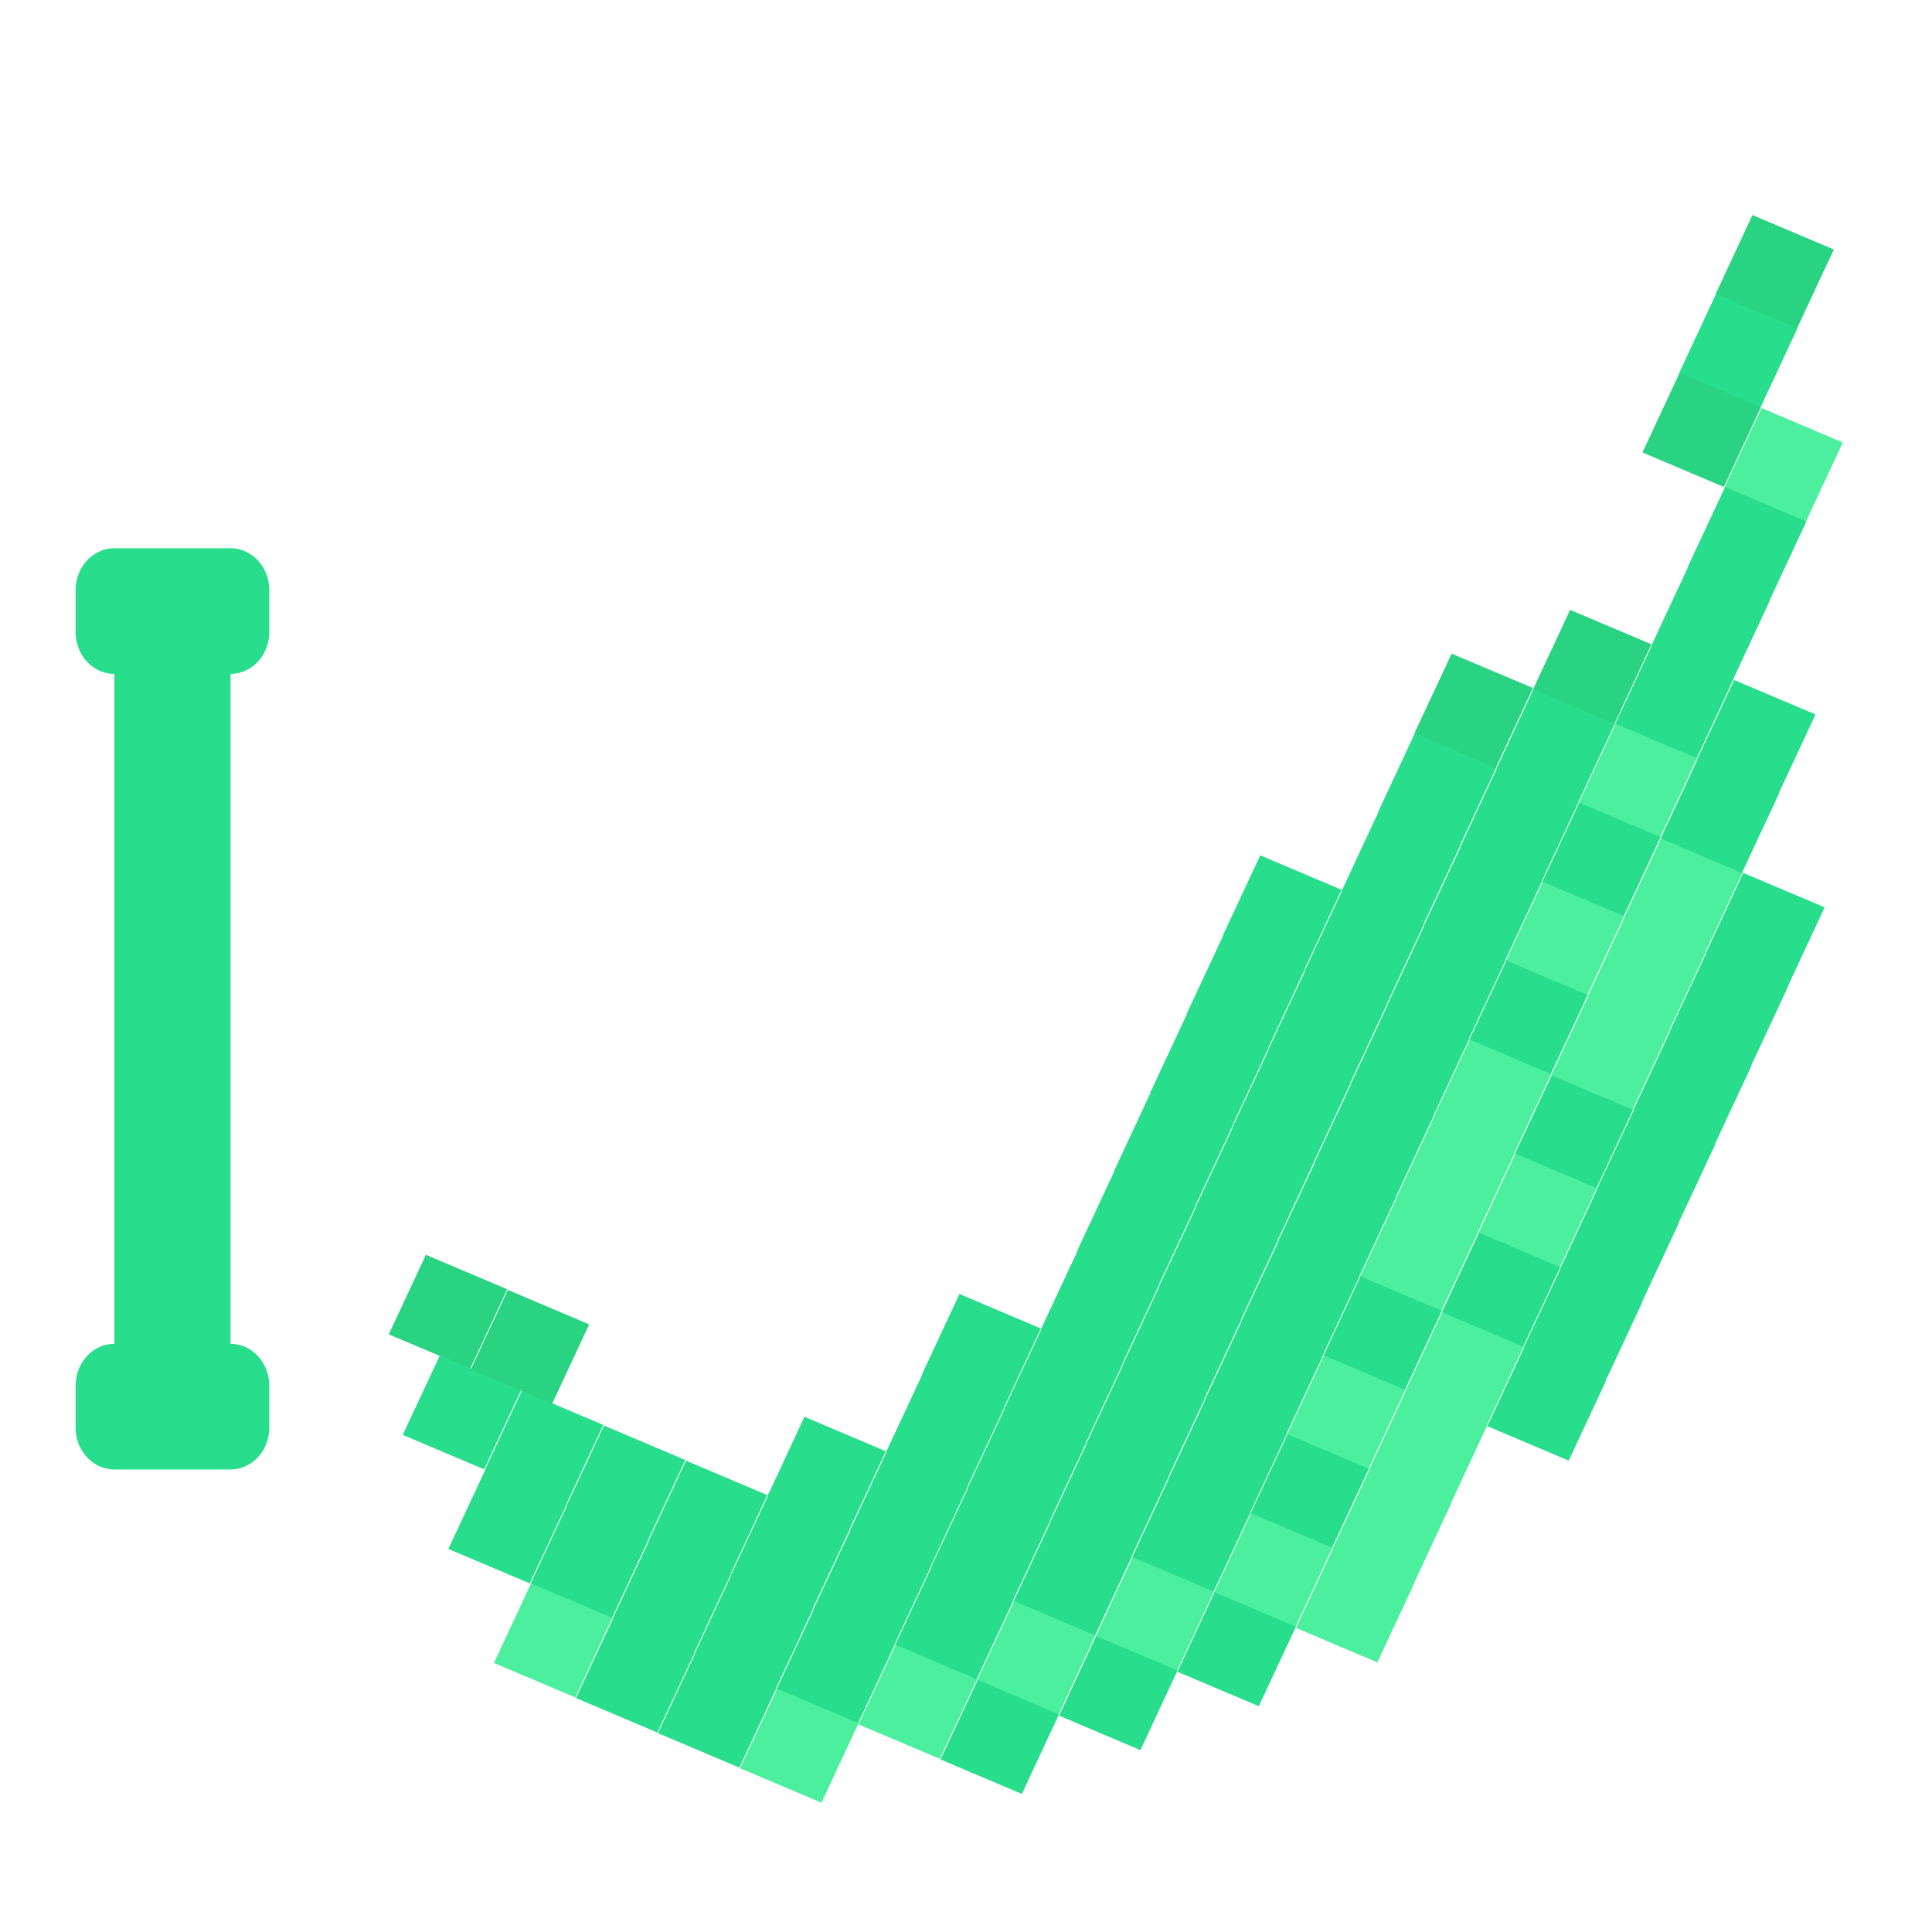 <svg xmlns="http://www.w3.org/2000/svg" width="34.338" height="33.861" fill="none"><defs><filter id="b" color-interpolation-filters="sRGB"><feFlood flood-opacity=".2" flood-color="#000" result="flood"/><feComposite in="flood" in2="SourceGraphic" operator="in" result="composite1"/><feGaussianBlur in="composite1" stdDeviation=".6" result="blur"/><feOffset dx="1" dy="1" result="offset"/><feComposite in="SourceGraphic" in2="offset" result="composite2"/></filter><filter id="a" width="1.6" height="1.25" color-interpolation-filters="sRGB"><feFlood flood-opacity=".2" flood-color="#000" result="flood"/><feComposite in="flood" in2="SourceGraphic" operator="in" result="composite1"/><feGaussianBlur in="composite1" stdDeviation=".6" result="blur"/><feOffset dx="1" dy="1" result="offset"/><feComposite in="SourceGraphic" in2="offset" result="composite2"/></filter></defs><path d="M1.032 8.744a.688.744 0 00-.688.743v.745a.688.744 0 00.688.745v11.907a.688.744 0 00-.688.744v.745a.688.744 0 00.688.744h2.066a.688.744 0 00.688-.744v-.745a.688.744 0 00-.688-.744V10.976a.688.744 0 00.688-.745v-.744a.688.744 0 00-.688-.743H1.721z" fill="#28dd8b" filter="url(#a)"/><g transform="translate(3.966 -2.552)" filter="url(#b)"><path d="M27.627 5.986l-1.446-.612-.659 1.413 1.446.613z" fill="#29d381"/><path d="M26.98 7.389l-1.446-.613-.66 1.414 1.446.612z" fill="#28dd8b"/><path d="M27.787 9.416l-1.445-.612-.66 1.413 1.446.612z" fill="#4bef9d"/><path d="M26.33 8.793l-1.445-.613-.659 1.414 1.446.612z" fill="#29d381"/><path d="M27.14 10.82l-1.446-.612-.66 1.413 1.446.612z" fill="#28dd8b"/><path d="M26.492 12.222l-1.446-.613-.66 1.414 1.447.612z" fill="#28dd8b"/><path d="M25.843 13.626l-1.446-.612-.66 1.413 1.447.613zM23.739 14.405l-1.446-.612-.66 1.413 1.447.612z" fill="#28dd8b"/><path d="M25.196 15.028l-1.446-.612-.66 1.413 1.446.613z" fill="#4bef9d"/><path d="M23.09 15.808l-1.445-.613-.659 1.414 1.446.612zM14.99 25.786l-1.446-.612-.66 1.413 1.446.613zM21.632 15.184l-1.446-.613-.659 1.414 1.446.612z" fill="#28dd8b"/><path d="M22.28 13.78l-1.446-.611-.66 1.413 1.447.612z" fill="#29d381"/><path d="M24.548 16.43l-1.446-.611-.66 1.413 1.446.612z" fill="#28dd8b"/><path d="M26.007 17.055l-1.446-.612-.66 1.413 1.446.612z" fill="#4bef9d"/><path d="M26.654 15.652l-1.445-.612-.66 1.413 1.446.613z" fill="#28dd8b"/><path d="M27.302 14.25l-1.446-.612-.66 1.414 1.446.612z" fill="#28dd8b"/><path d="M24.386 13.003l-1.446-.612-.659 1.413 1.446.613z" fill="#29d381"/><path d="M22.442 17.212l-1.445-.613-.66 1.414 1.446.612zM20.983 16.588l-1.445-.613-.66 1.414 1.446.612z" fill="#28dd8b"/><path d="M23.9 17.835l-1.446-.612-.66 1.413 1.446.612z" fill="#4bef9d"/><path d="M21.795 18.614l-1.446-.612-.66 1.413 1.446.613zM20.336 17.99l-1.446-.612-.66 1.413 1.447.613zM18.878 17.366l-1.445-.612-.66 1.413 1.446.613z" fill="#28dd8b"/><path d="M18.23 18.77l-1.446-.612-.66 1.414 1.446.612z" fill="#28dd8b"/><path d="M17.582 20.173l-1.446-.612-.66 1.413 1.447.612z" fill="#28dd8b"/><path d="M16.933 21.578l-1.446-.613-.659 1.414 1.446.612z" fill="#28dd8b"/><path d="M16.286 22.98l-1.446-.613-.66 1.413 1.446.613z" fill="#28dd8b"/><path d="M15.638 24.382l-1.446-.612-.66 1.413 1.446.613zM23.252 19.237l-1.446-.612-.66 1.413 1.446.613zM21.146 20.018l-1.446-.612-.659 1.413 1.446.613zM19.687 19.394l-1.445-.612-.66 1.413 1.446.613z" fill="#28dd8b"/><path d="M22.603 20.642l-1.446-.613-.66 1.414 1.447.612z" fill="#4bef9d"/><path d="M24.062 21.266l-1.446-.613-.66 1.414 1.447.612zM20.498 21.42l-1.445-.612-.66 1.414 1.446.612zM19.04 20.797l-1.446-.613-.66 1.414 1.446.612z" fill="#28dd8b"/><path d="M21.955 22.044l-1.445-.612-.66 1.413 1.446.612zM23.414 22.668l-1.446-.612-.659 1.413 1.446.613z" fill="#4bef9d"/><path d="M19.85 22.825l-1.446-.612-.66 1.413 1.446.613zM18.39 22.201l-1.445-.612-.659 1.413 1.446.613z" fill="#28dd8b"/><path d="M21.306 23.449l-1.445-.613-.66 1.414 1.446.612z" fill="#4bef9d"/><path d="M20.659 24.85l-1.446-.612-.659 1.414 1.446.612z" fill="#28dd8b"/><path d="M22.118 25.475l-1.446-.613-.659 1.414 1.446.612z" fill="#4bef9d"/><path d="M23.575 26.098l-1.445-.612-.66 1.413 1.446.613z" fill="#28dd8b"/><path d="M24.223 24.696l-1.446-.612-.66 1.413 1.446.613z" fill="#28dd8b"/><path d="M24.871 23.292l-1.445-.613-.66 1.414 1.446.612z" fill="#28dd8b"/><path d="M25.52 21.89l-1.446-.613-.66 1.413 1.446.613z" fill="#28dd8b"/><path d="M26.168 20.485l-1.446-.612-.66 1.413 1.446.612z" fill="#28dd8b"/><path d="M26.815 19.083l-1.445-.613-.66 1.414 1.446.612z" fill="#28dd8b"/><path d="M27.464 17.678l-1.446-.612-.659 1.413 1.446.613zM22.765 24.073l-1.445-.613-.66 1.414 1.446.612zM19.202 24.227l-1.445-.612-.66 1.413 1.446.613zM17.744 23.603l-1.446-.612-.66 1.413 1.446.613z" fill="#28dd8b"/><path d="M18.554 25.63l-1.445-.612-.66 1.413 1.446.612z" fill="#28dd8b"/><path d="M20.011 26.253l-1.446-.612-.659 1.413 1.446.613zM21.47 26.877l-1.446-.612-.659 1.413 1.446.613z" fill="#4bef9d"/><path d="M20.822 28.281l-1.446-.612-.66 1.413 1.447.613z" fill="#4bef9d"/><path d="M20.174 29.684l-1.446-.612-.659 1.413 1.446.612z" fill="#4bef9d"/><path d="M17.906 27.034l-1.446-.613-.659 1.414 1.446.612zM16.447 26.41l-1.446-.613-.659 1.414 1.446.612zM19.363 27.657l-1.446-.612-.66 1.413 1.447.612z" fill="#28dd8b"/><path d="M17.258 28.436l-1.446-.612-.659 1.414 1.446.612zM15.8 27.812l-1.446-.612-.66 1.413 1.446.613zM14.342 27.189l-1.446-.613-.66 1.414 1.446.612zM13.533 25.163l-1.446-.613-.66 1.414 1.446.612zM17.096 25.006l-1.446-.613-.66 1.414 1.446.612z" fill="#28dd8b"/><path d="M12.885 26.566l-1.446-.613-.66 1.414 1.446.612z" fill="#28dd8b"/><path d="M18.715 29.06l-1.446-.613-.659 1.414 1.446.612zM16.61 29.84l-1.445-.613-.66 1.414 1.446.612z" fill="#4bef9d"/><path d="M15.151 29.216l-1.445-.613-.66 1.414 1.446.612zM13.694 28.592l-1.446-.612-.66 1.413 1.446.612zM15.962 31.243l-1.446-.612-.659 1.413 1.446.613z" fill="#28dd8b"/><path d="M14.503 30.619l-1.445-.612-.66 1.413 1.446.612z" fill="#4bef9d"/><path d="M13.046 29.995l-1.446-.612-.66 1.413 1.446.613zM11.589 29.372l-1.446-.612-.66 1.413 1.446.612z" fill="#28dd8b"/><path d="M12.398 31.398l-1.446-.612-.66 1.413 1.446.612z" fill="#4bef9d"/><path d="M10.94 30.775l-1.445-.613-.66 1.414 1.446.612zM9.482 30.15l-1.446-.612-.659 1.413 1.446.613zM8.025 29.527l-1.446-.612-.66 1.413 1.446.613zM6.566 28.903l-1.445-.612-.66 1.413 1.446.613z" fill="#28dd8b"/><path d="M7.214 27.5l-1.445-.612-.66 1.413 1.446.613zM8.672 28.124l-1.445-.612-.66 1.413 1.446.613zM10.13 28.748l-1.446-.613-.66 1.414 1.446.612zM12.237 27.969l-1.446-.613-.659 1.414 1.446.612z" fill="#28dd8b"/><path d="M10.778 27.345l-1.446-.613-.659 1.414 1.446.612z" fill="#28dd8b"/><path d="M10.293 32.178l-1.446-.612-.66 1.413 1.447.612z" fill="#4bef9d"/><path d="M8.834 31.554l-1.446-.613-.66 1.414 1.447.612zM7.377 30.93l-1.446-.612-.66 1.413 1.446.613z" fill="#28dd8b"/><path d="M5.918 30.306l-1.445-.612-.66 1.413 1.446.613z" fill="#4bef9d"/><path d="M5.109 28.28l-1.446-.613-.66 1.414 1.446.612z" fill="#28dd8b"/><path d="M5.756 26.877l-1.445-.613-.66 1.414 1.446.612z" fill="#28dd8b"/><path d="M4.049 24.466l-1.446-.613-.659 1.414 1.446.612z" fill="#29d381"/><path d="M4.298 26.253l-1.446-.613-.66 1.414 1.446.612z" fill="#28dd8b"/><path d="M5.506 25.09l-1.445-.613-.66 1.413 1.446.613z" fill="#29d381"/><path d="M13.855 32.022l-1.445-.613-.66 1.414 1.446.612zM18.067 30.463l-1.446-.612-.66 1.413 1.446.612z" fill="#28dd8b"/><path d="M25.358 18.46l-1.445-.613-.66 1.413 1.446.613z" fill="#4bef9d"/><path d="M24.71 19.861l-1.445-.612-.66 1.414 1.446.612z" fill="#4bef9d"/></g></svg>